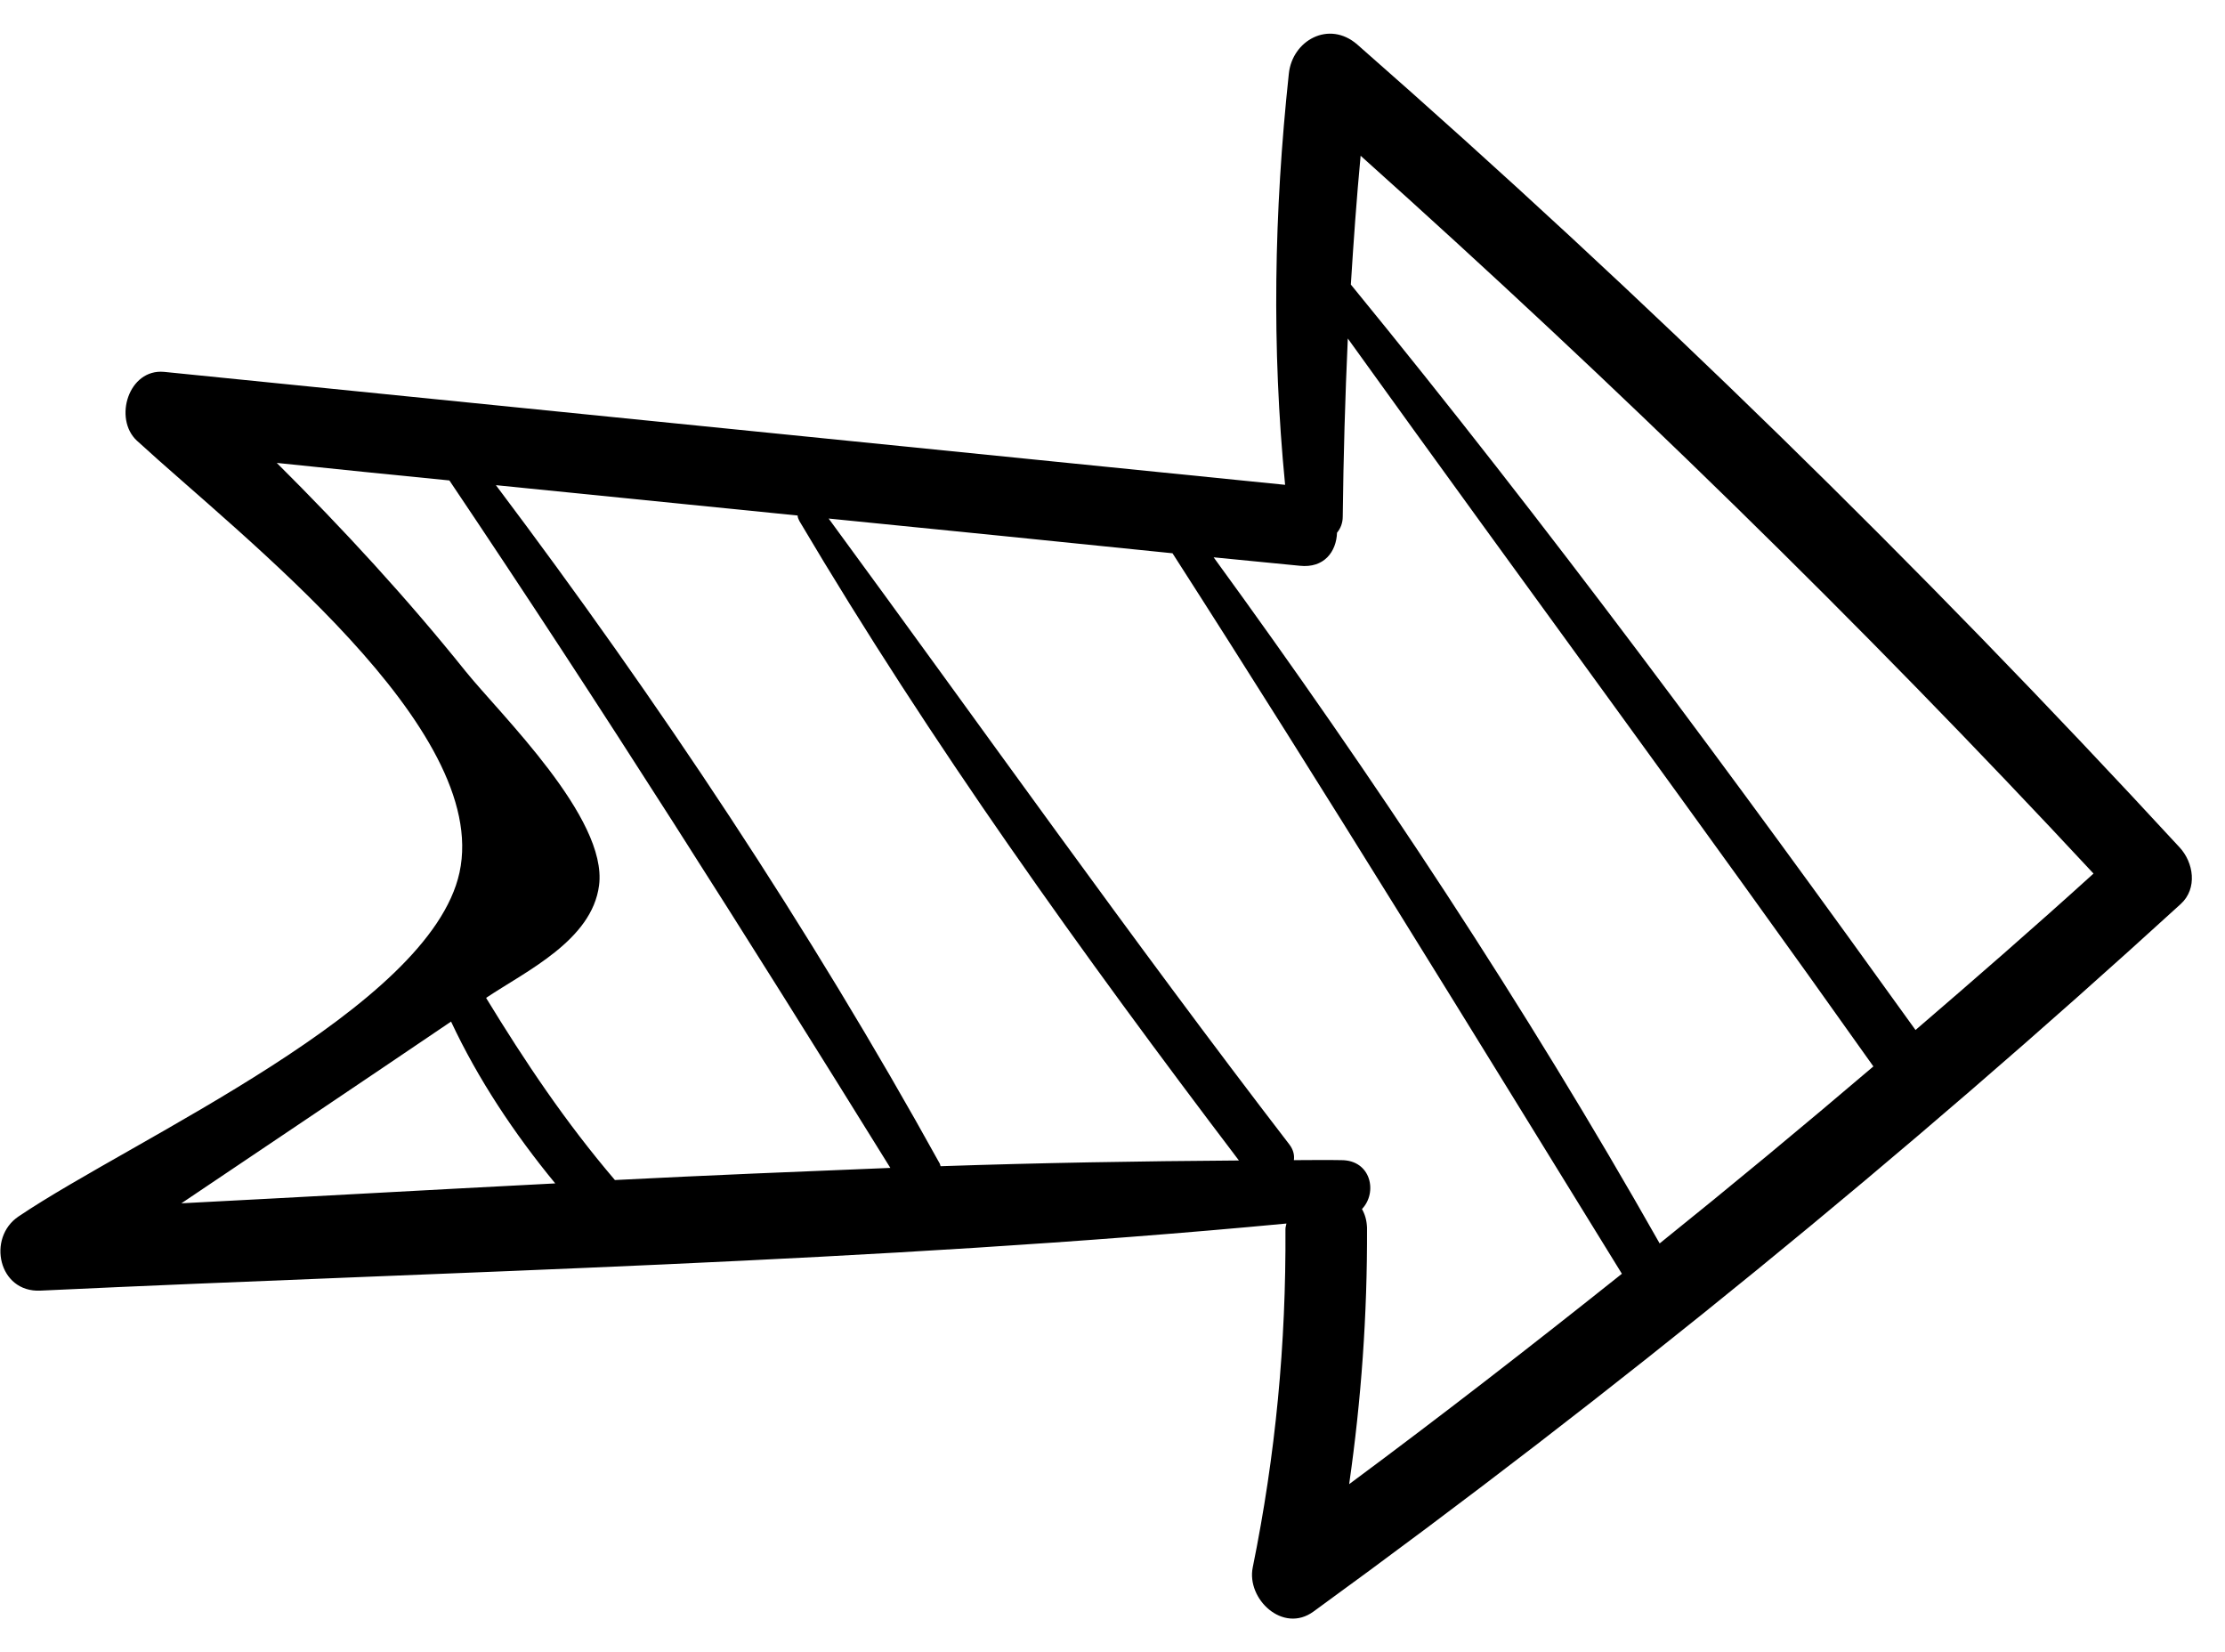 <svg xmlns="http://www.w3.org/2000/svg" viewBox="0 0 66 49" width="66" height="49">
	<style>
		tspan { white-space:pre }
		.shp0 { fill: #000000 } 
	</style>
	<path id="Shape 3" class="shp0" d="M64.65 25.13C56.94 16.77 48.82 8.83 40.26 1.32C39.42 0.59 38.33 1.2 38.23 2.19C37.79 6.31 37.72 10.29 38.12 14.38C27.04 13.26 15.96 12.15 4.87 11.03C3.81 10.93 3.36 12.42 4.06 13.07C7.21 15.96 14.56 21.6 13.63 25.88C12.75 29.91 3.99 33.76 0.55 36.08C-0.39 36.71 -0.05 38.34 1.2 38.28C13.5 37.7 25.89 37.45 38.16 36.29C38.15 36.35 38.13 36.39 38.13 36.46C38.15 39.86 37.84 43.14 37.16 46.49C36.97 47.42 38.05 48.46 38.96 47.8C47.93 41.28 56.51 34.28 64.69 26.81C65.19 26.35 65.07 25.58 64.65 25.13ZM5.38 35.69C8.04 33.9 10.71 32.11 13.38 30.3C14.18 32.01 15.26 33.63 16.47 35.1C12.77 35.29 9.07 35.5 5.38 35.69ZM18.24 35C16.78 33.29 15.58 31.5 14.42 29.6C14.43 29.6 14.43 29.6 14.43 29.59C15.61 28.8 17.56 27.89 17.77 26.26C18.03 24.26 14.84 21.19 13.81 19.91C12.07 17.74 10.18 15.69 8.21 13.73C9.92 13.91 11.62 14.08 13.33 14.25C17.85 20.97 22.15 27.77 26.41 34.64C23.69 34.75 20.97 34.86 18.24 35ZM27.9 34.59C27.89 34.57 27.89 34.54 27.88 34.52C24.03 27.55 19.52 20.78 14.71 14.39C17.69 14.69 20.67 14.99 23.66 15.29C23.66 15.34 23.68 15.39 23.71 15.45C27.61 22.04 32.12 28.32 36.75 34.42C33.8 34.44 30.85 34.49 27.9 34.59ZM40.02 44.02C40.38 41.51 40.56 39.01 40.55 36.41C40.54 36.19 40.49 36.02 40.4 35.86C40.87 35.37 40.67 34.41 39.79 34.41C39.32 34.4 38.85 34.41 38.38 34.41C38.4 34.27 38.37 34.11 38.25 33.95C33.56 27.85 29.13 21.58 24.58 15.38C27.98 15.72 31.38 16.06 34.78 16.41C39.32 23.48 43.7 30.63 48.11 37.78C45.45 39.9 42.76 41.99 40.02 44.02ZM36 16.53C36.85 16.61 37.7 16.7 38.55 16.78C39.28 16.86 39.64 16.36 39.66 15.8C39.76 15.68 39.83 15.52 39.83 15.32C39.85 13.55 39.9 11.79 39.98 10.04C45.16 17.25 50.44 24.39 55.57 31.63C53.48 33.41 51.37 35.16 49.23 36.88C45.26 29.86 40.75 23.05 36 16.53ZM56.82 30.55C51.43 23.05 45.92 15.59 40.07 8.44C40.15 7.17 40.24 5.89 40.36 4.62C47.93 11.4 55.19 18.48 62.1 25.91C60.37 27.48 58.6 29.02 56.82 30.55Z" />
</svg>